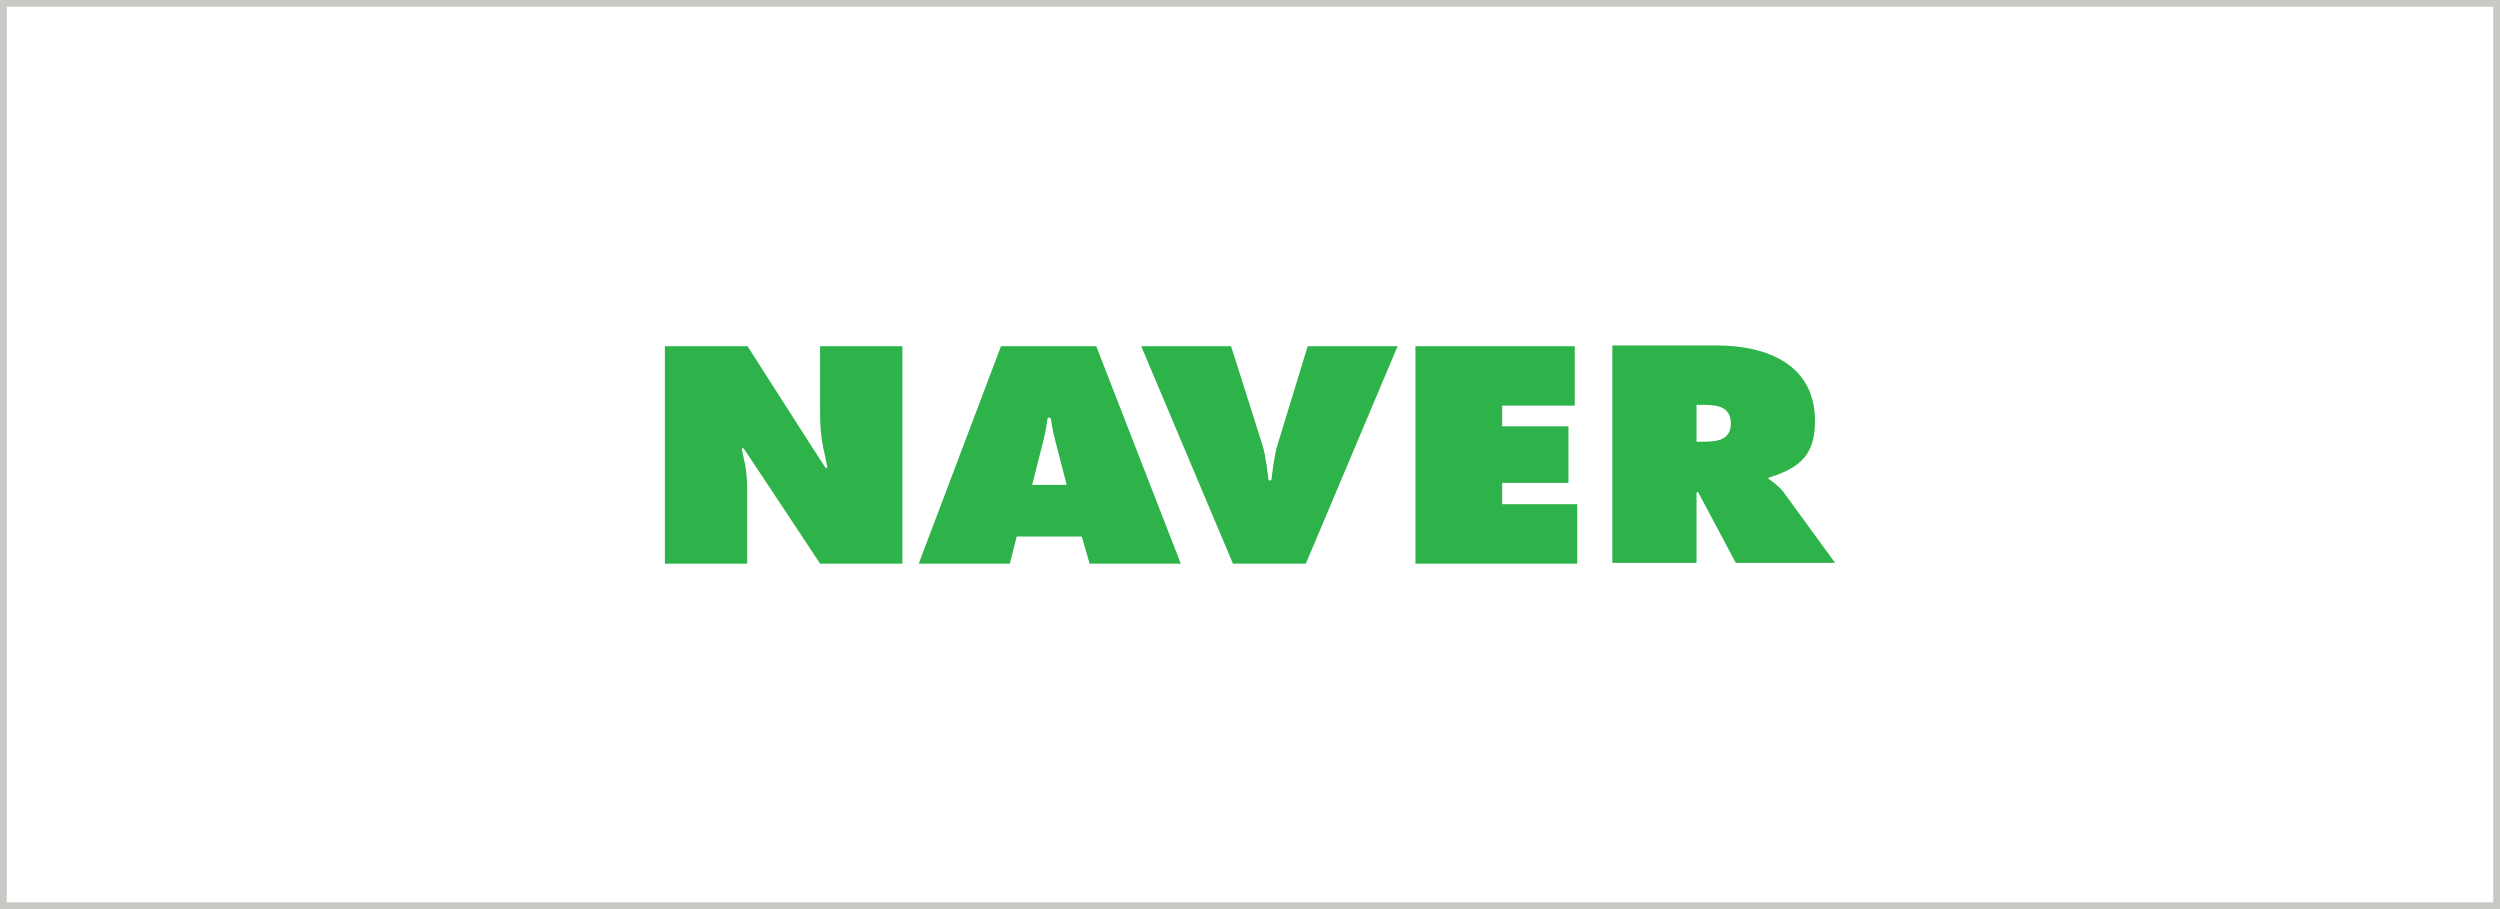 <svg width="275" height="100" viewBox="0 0 275 100" fill="none" xmlns="http://www.w3.org/2000/svg">
<rect x="0" y="0" width="275" height="100" fill="#333333" stroke="none"/>
<rect x="0.372" y="0.372" width="274.255" height="99.255" fill="white"/>
<rect x="0.372" y="0.372" width="274.255" height="99.255" stroke="#C8C9C4" stroke-width="0.745"/>
<g clip-path="url(#clip0_10_4016)">
<path d="M73.136 38.08H82.227C82.227 38.08 90.477 50.991 90.727 51.338C90.975 51.687 91.003 51.338 91.003 51.338C90.618 49.341 90.208 48.443 90.208 45.249V38.08H99.263V62H90.208C90.208 62 82.125 49.775 81.879 49.438C81.639 49.1 81.603 49.438 81.603 49.438C81.915 51.09 82.189 51.362 82.189 54.228V62H73.136V38.08Z" fill="#2EB34A"/>
<path d="M113.536 53.339L114.77 48.486C115.034 47.504 115.222 46.092 115.222 46.092C115.256 45.876 115.548 45.876 115.601 46.099C115.656 46.434 115.796 47.451 116.075 48.462L117.337 53.339H113.536ZM111.84 59.018H118.995L119.859 62H129.886L120.586 38.08H110.111L101.059 62H111.083L111.84 59.018Z" fill="#2EB34A"/>
<path d="M153.736 38.08L143.645 62H135.623L125.532 38.08H135.416L138.872 48.966C139.25 50.134 139.527 52.713 139.527 52.713C139.596 52.918 139.827 52.898 139.865 52.713C139.865 52.713 140.141 50.134 140.515 48.966L143.849 38.08H153.736Z" fill="#2EB34A"/>
<path d="M155.7 38.08H173.224V44.616H165.239V46.899H172.531V53.118H165.239V55.464H173.498V62H155.698V38.08H155.7Z" fill="#2EB34A"/>
<path d="M186.619 44.534H187.343C188.974 44.534 190.389 44.753 190.389 46.596C190.389 48.438 188.829 48.592 187.279 48.592H186.619V44.532V44.534ZM177.357 61.918H186.619V54.242C186.619 54.242 186.676 53.968 186.85 54.242L190.937 61.918H201.864L196.193 54.144C195.674 53.448 194.797 52.853 194.604 52.718C194.409 52.581 194.604 52.523 194.604 52.523C198.127 51.439 199.651 49.924 199.651 46.304C199.651 40.283 194.671 37.998 188.798 37.998H177.357V61.916V61.918Z" fill="#2EB34A"/>
</g>
<defs>
<clipPath id="clip0_10_4016">
<rect width="128.727" height="24" fill="white" transform="translate(73.136 38)"/>
</clipPath>
</defs>
</svg>
